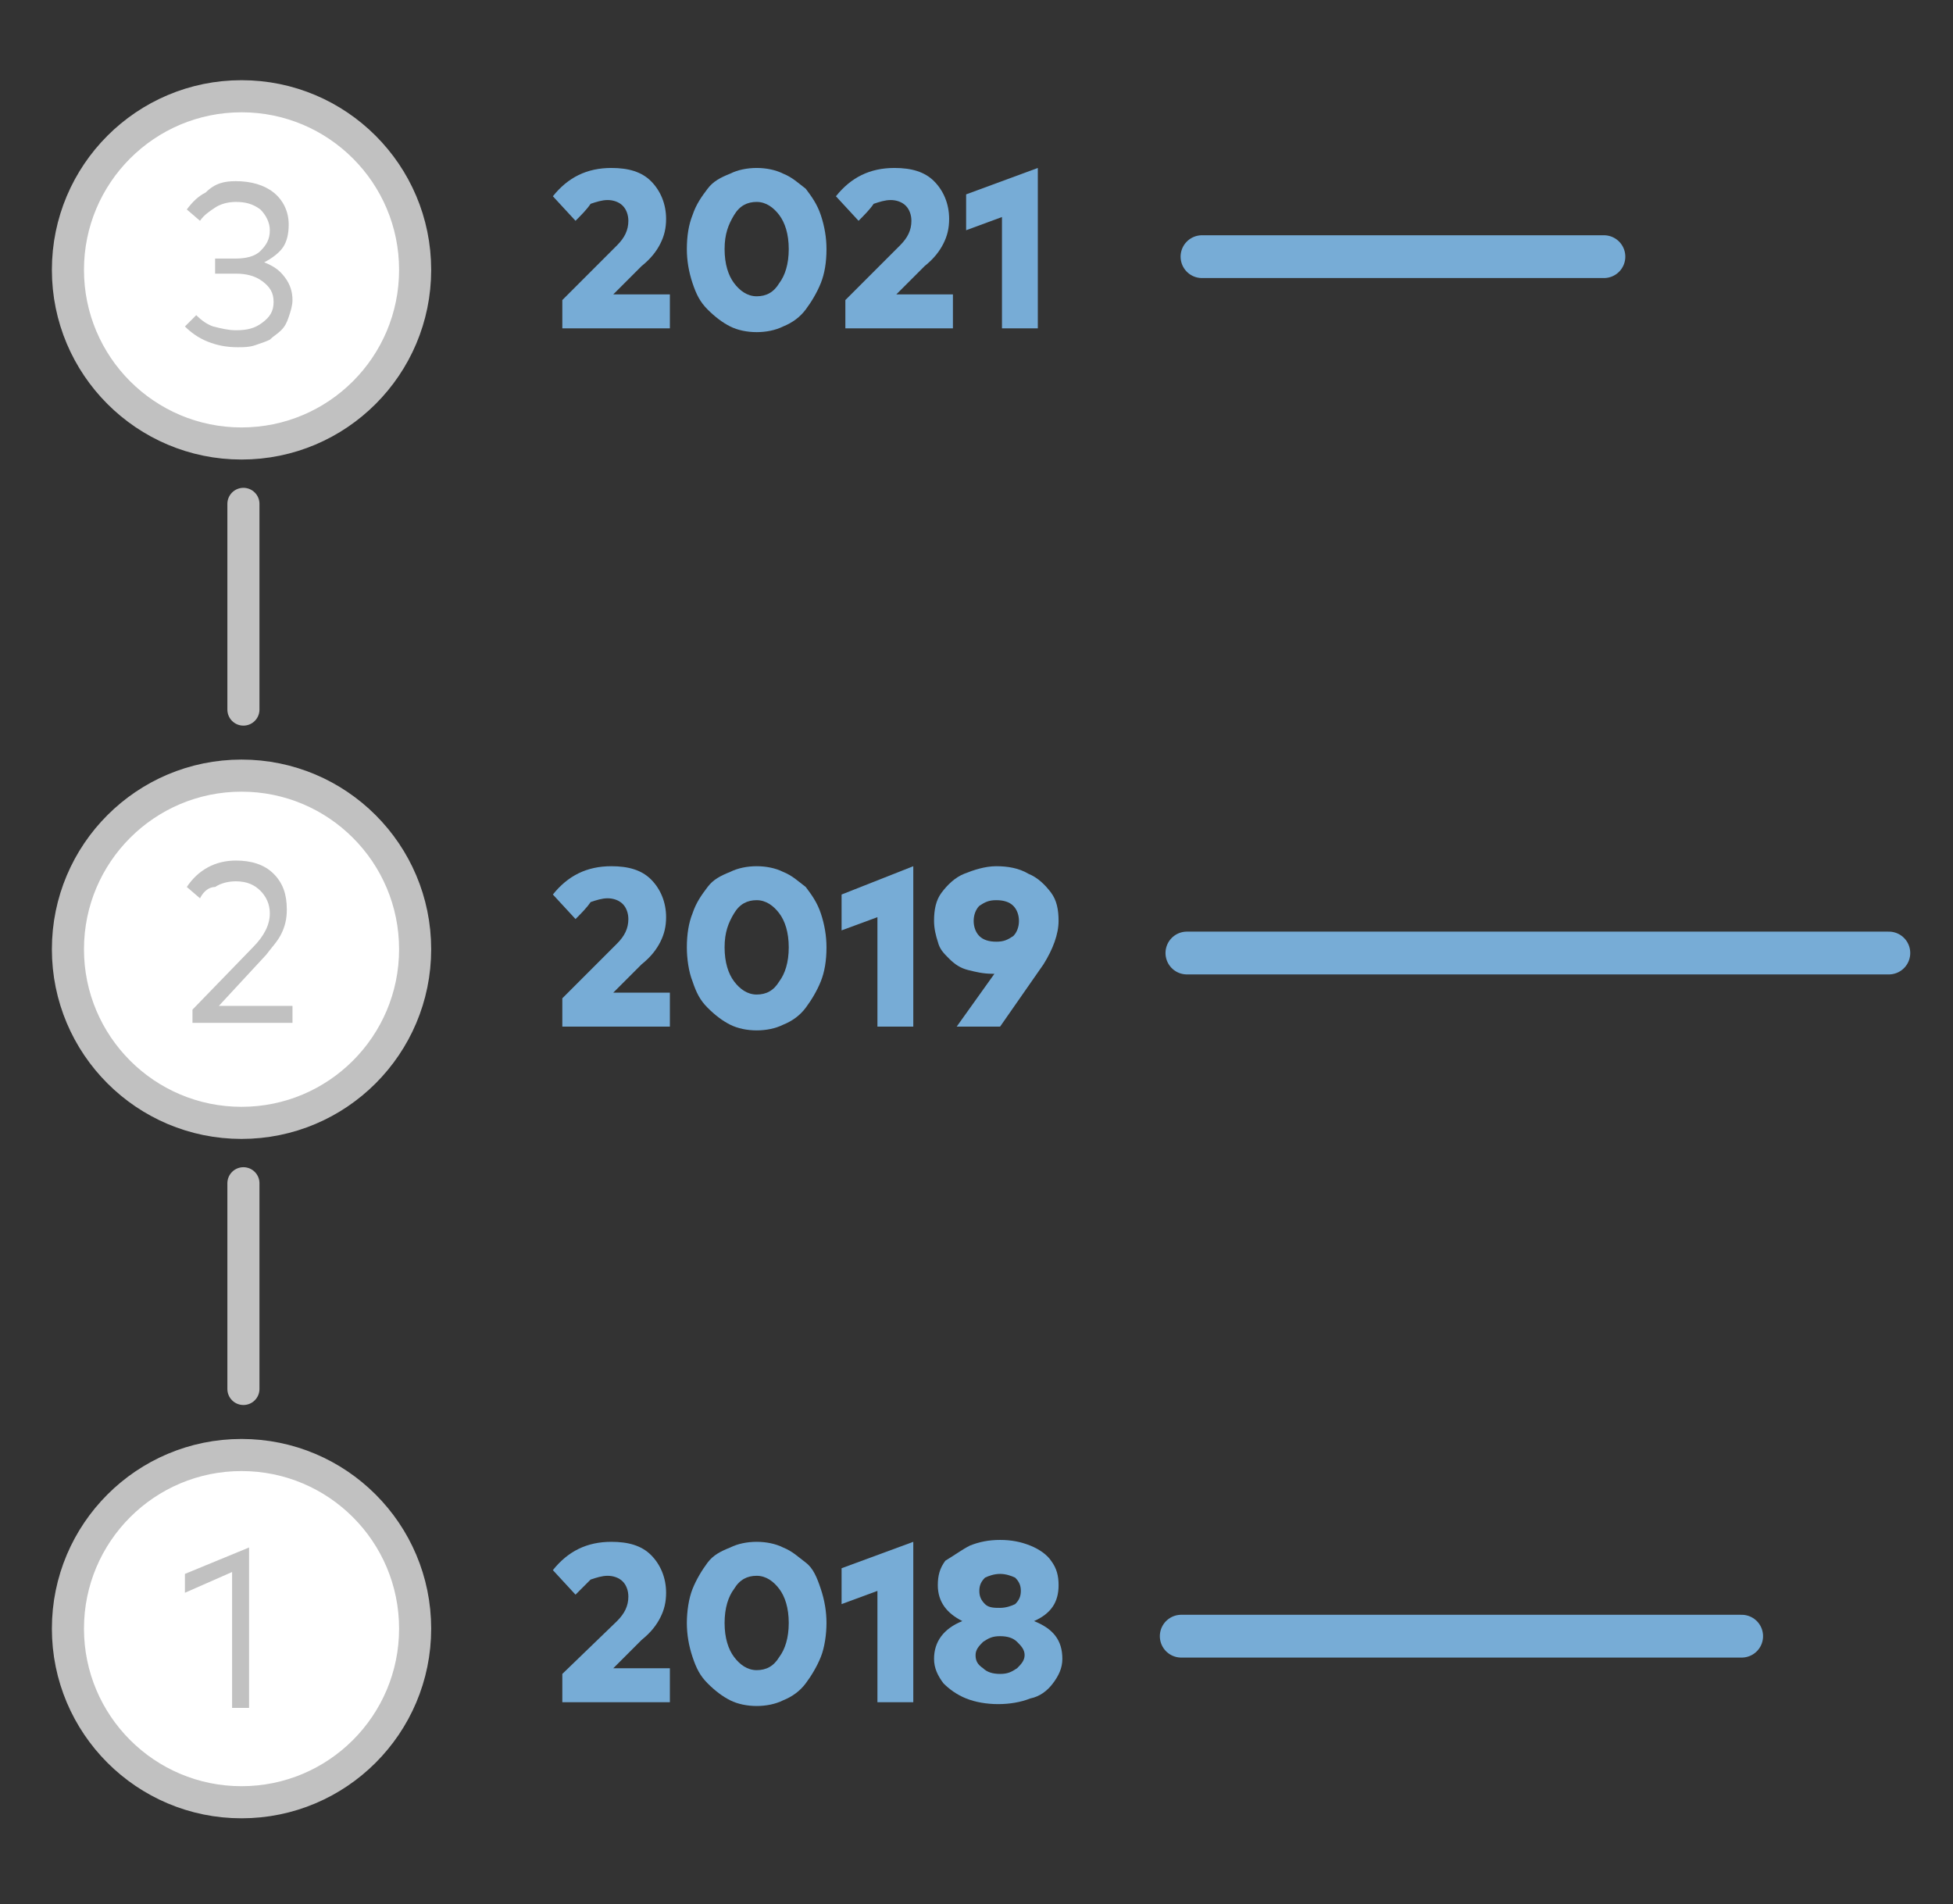 <?xml version="1.0" encoding="utf-8"?>
<!-- Generator: Adobe Illustrator 25.2.3, SVG Export Plug-In . SVG Version: 6.00 Build 0)  -->
<svg version="1.1" id="Layer_1" xmlns="http://www.w3.org/2000/svg" xmlns:xlink="http://www.w3.org/1999/xlink" x="0px" y="0px"
	 viewBox="0 0 103.5 100.9" style="enable-background:new 0 0 103.5 100.9;" xml:space="preserve">
<rect x="0" y="0" width="103.5" height="100.9" fill="#333333" stroke="none"/>
<style type="text/css">
	.st0{fill:#FFFFFF;stroke:#C1C1C1;stroke-width:1.701;stroke-linecap:round;stroke-linejoin:round;}
	.st1{fill:none;stroke:#77ACD6;stroke-width:2.268;stroke-linecap:round;stroke-miterlimit:10;}
	.st2{fill-rule:evenodd;clip-rule:evenodd;fill:#FFFFFF;stroke:#C1C1C1;stroke-width:1.701;stroke-linecap:round;}
	.st3{fill:none;stroke:#C1C1C1;stroke-width:1.701;stroke-linecap:round;stroke-linejoin:round;}
	.st4{fill:#77ACD6;}
	.st5{fill:#C1C1C1;}
</style>
<circle class="st0" cx="12.8" cy="14.3" r="9.2"/>
<line class="st1" x1="62.9" y1="50.5" x2="100.1" y2="50.5"/>
<path class="st2" d="M70.5,91"/>
<line class="st3" x1="12.9" y1="26.7" x2="12.9" y2="37.6"/>
<line class="st1" x1="63.7" y1="13.6" x2="85" y2="13.6"/>
<line class="st1" x1="62.6" y1="86.7" x2="92.3" y2="86.7"/>
<line class="st3" x1="12.9" y1="62.7" x2="12.9" y2="73.6"/>
<path class="st2" d="M46,90.9"/>
<g id="Layer_2">
</g>
<g>
	<path class="st4" d="M30.5,11.7l-1.2-1.3c0.8-1,1.8-1.5,3.1-1.5c0.9,0,1.6,0.2,2.1,0.7c0.5,0.5,0.8,1.2,0.8,2
		c0,0.5-0.1,0.9-0.3,1.3s-0.5,0.8-1,1.2l-1.5,1.5h3v1.8h-5.7v-1.5l2.9-2.9c0.4-0.4,0.6-0.8,0.6-1.3c0-0.3-0.1-0.6-0.3-0.8
		s-0.5-0.3-0.8-0.3c-0.3,0-0.6,0.1-0.9,0.2C31.1,11.1,30.8,11.4,30.5,11.7z"/>
	<path class="st4" d="M38.7,9.2c0.4-0.2,0.9-0.3,1.4-0.3c0.5,0,1,0.1,1.4,0.3c0.5,0.2,0.8,0.5,1.2,0.8c0.3,0.4,0.6,0.8,0.8,1.4
		c0.2,0.6,0.3,1.2,0.3,1.8c0,0.7-0.1,1.3-0.3,1.8c-0.2,0.5-0.5,1-0.8,1.4s-0.7,0.7-1.2,0.9c-0.4,0.2-0.9,0.3-1.4,0.3
		c-0.5,0-1-0.1-1.4-0.3c-0.4-0.2-0.8-0.5-1.2-0.9s-0.6-0.8-0.8-1.4s-0.3-1.2-0.3-1.8c0-0.7,0.1-1.3,0.3-1.8c0.2-0.6,0.5-1,0.8-1.4
		C37.8,9.6,38.2,9.4,38.7,9.2z M41.3,11.4c-0.3-0.4-0.7-0.7-1.2-0.7c-0.5,0-0.9,0.2-1.2,0.7s-0.5,1-0.5,1.8c0,0.8,0.2,1.4,0.5,1.8
		s0.7,0.7,1.2,0.7c0.5,0,0.9-0.2,1.2-0.7c0.3-0.4,0.5-1,0.5-1.8C41.8,12.4,41.6,11.8,41.3,11.4z"/>
	<path class="st4" d="M45.5,11.7l-1.2-1.3c0.8-1,1.8-1.5,3.1-1.5c0.9,0,1.6,0.2,2.1,0.7c0.5,0.5,0.8,1.2,0.8,2
		c0,0.5-0.1,0.9-0.3,1.3s-0.5,0.8-1,1.2l-1.5,1.5h3v1.8h-5.7v-1.5l2.9-2.9c0.4-0.4,0.6-0.8,0.6-1.3c0-0.3-0.1-0.6-0.3-0.8
		s-0.5-0.3-0.8-0.3c-0.3,0-0.6,0.1-0.9,0.2C46.1,11.1,45.8,11.4,45.5,11.7z"/>
	<path class="st4" d="M55,8.9v8.5h-1.9v-5.9l-1.9,0.7v-1.9L55,8.9z"/>
</g>
<g>
	<path class="st4" d="M30.5,48.7l-1.2-1.3c0.8-1,1.8-1.5,3.1-1.5c0.9,0,1.6,0.2,2.1,0.7c0.5,0.5,0.8,1.2,0.8,2
		c0,0.5-0.1,0.9-0.3,1.3s-0.5,0.8-1,1.2l-1.5,1.5h3v1.8h-5.7v-1.5l2.9-2.9c0.4-0.4,0.6-0.8,0.6-1.3c0-0.3-0.1-0.6-0.3-0.8
		s-0.5-0.3-0.8-0.3c-0.3,0-0.6,0.1-0.9,0.2C31.1,48.1,30.8,48.4,30.5,48.7z"/>
	<path class="st4" d="M38.7,46.2c0.4-0.2,0.9-0.3,1.4-0.3c0.5,0,1,0.1,1.4,0.3c0.5,0.2,0.8,0.5,1.2,0.8c0.3,0.4,0.6,0.8,0.8,1.4
		c0.2,0.6,0.3,1.2,0.3,1.8c0,0.7-0.1,1.3-0.3,1.8c-0.2,0.5-0.5,1-0.8,1.4s-0.7,0.7-1.2,0.9c-0.4,0.2-0.9,0.3-1.4,0.3
		c-0.5,0-1-0.1-1.4-0.3c-0.4-0.2-0.8-0.5-1.2-0.9s-0.6-0.8-0.8-1.4c-0.2-0.5-0.3-1.2-0.3-1.8c0-0.7,0.1-1.3,0.3-1.8
		c0.2-0.6,0.5-1,0.8-1.4C37.8,46.6,38.2,46.4,38.7,46.2z M41.3,48.4c-0.3-0.4-0.7-0.7-1.2-0.7c-0.5,0-0.9,0.2-1.2,0.7
		s-0.5,1-0.5,1.8c0,0.8,0.2,1.4,0.5,1.8c0.3,0.4,0.7,0.7,1.2,0.7c0.5,0,0.9-0.2,1.2-0.7c0.3-0.4,0.5-1,0.5-1.8
		C41.8,49.4,41.6,48.8,41.3,48.4z"/>
	<path class="st4" d="M48.4,45.9v8.5h-1.9v-5.8l-1.9,0.7v-1.9L48.4,45.9z"/>
	<path class="st4" d="M50.7,54.4l2-2.8h-0.1c-0.5,0-0.9-0.1-1.3-0.2s-0.7-0.3-1-0.6s-0.5-0.5-0.6-0.9c-0.1-0.3-0.2-0.7-0.2-1.1
		c0-0.6,0.1-1.1,0.4-1.5c0.3-0.4,0.7-0.8,1.2-1s1.1-0.4,1.7-0.4c0.6,0,1.2,0.1,1.7,0.4c0.5,0.2,0.9,0.6,1.2,1
		c0.3,0.4,0.4,0.9,0.4,1.5c0,0.7-0.3,1.5-0.8,2.3L53,54.4H50.7z M51.9,49.6c0.2,0.2,0.5,0.3,0.9,0.3c0.4,0,0.6-0.1,0.9-0.3
		c0.2-0.2,0.3-0.5,0.3-0.8c0-0.3-0.1-0.6-0.3-0.8c-0.2-0.2-0.5-0.3-0.9-0.3c-0.4,0-0.6,0.1-0.9,0.3c-0.2,0.2-0.3,0.5-0.3,0.8
		C51.6,49.1,51.7,49.4,51.9,49.6z"/>
</g>
<g>
	<path class="st4" d="M30.5,84.5l-1.2-1.3c0.8-1,1.8-1.5,3.1-1.5c0.9,0,1.6,0.2,2.1,0.7c0.5,0.5,0.8,1.2,0.8,2
		c0,0.5-0.1,0.9-0.3,1.3s-0.5,0.8-1,1.2l-1.5,1.5h3v1.8h-5.7v-1.5l2.9-2.8c0.4-0.4,0.6-0.8,0.6-1.3c0-0.3-0.1-0.6-0.3-0.8
		c-0.2-0.2-0.5-0.3-0.8-0.3c-0.3,0-0.6,0.1-0.9,0.2C31.1,83.9,30.8,84.2,30.5,84.5z"/>
	<path class="st4" d="M38.7,82c0.4-0.2,0.9-0.3,1.4-0.3c0.5,0,1,0.1,1.4,0.3c0.5,0.2,0.8,0.5,1.2,0.8s0.6,0.8,0.8,1.4
		c0.2,0.6,0.3,1.2,0.3,1.8s-0.1,1.3-0.3,1.8c-0.2,0.5-0.5,1-0.8,1.4s-0.7,0.7-1.2,0.9c-0.4,0.2-0.9,0.3-1.4,0.3
		c-0.5,0-1-0.1-1.4-0.3c-0.4-0.2-0.8-0.5-1.2-0.9s-0.6-0.8-0.8-1.4s-0.3-1.2-0.3-1.8s0.1-1.3,0.3-1.8s0.5-1,0.8-1.4
		S38.2,82.2,38.7,82z M41.3,84.2c-0.3-0.4-0.7-0.7-1.2-0.7c-0.5,0-0.9,0.2-1.2,0.7c-0.3,0.4-0.5,1-0.5,1.8s0.2,1.4,0.5,1.8
		c0.3,0.4,0.7,0.7,1.2,0.7c0.5,0,0.9-0.2,1.2-0.7c0.3-0.4,0.5-1,0.5-1.8S41.6,84.6,41.3,84.2z"/>
	<path class="st4" d="M48.4,81.7v8.5h-1.9v-5.9l-1.9,0.7v-1.9L48.4,81.7z"/>
	<path class="st4" d="M51.4,81.9c0.5-0.2,1-0.3,1.6-0.3s1.1,0.1,1.6,0.3c0.5,0.2,0.9,0.5,1.1,0.8c0.3,0.4,0.4,0.8,0.4,1.3
		c0,0.9-0.4,1.5-1.3,1.9c1,0.4,1.5,1,1.5,2c0,0.5-0.2,0.9-0.5,1.3c-0.3,0.4-0.7,0.7-1.2,0.8c-0.5,0.2-1.1,0.3-1.7,0.3
		s-1.2-0.1-1.7-0.3c-0.5-0.2-0.9-0.5-1.2-0.8c-0.3-0.4-0.5-0.8-0.5-1.3c0-0.9,0.5-1.6,1.5-2c-0.8-0.4-1.3-1-1.3-1.9
		c0-0.5,0.1-0.9,0.4-1.3C50.6,82.4,51,82.1,51.4,81.9z M53.9,87c-0.2-0.2-0.5-0.3-0.9-0.3s-0.6,0.1-0.9,0.3
		c-0.2,0.2-0.4,0.4-0.4,0.7c0,0.3,0.1,0.5,0.4,0.7c0.2,0.2,0.5,0.3,0.9,0.3c0.4,0,0.6-0.1,0.9-0.3c0.2-0.2,0.4-0.4,0.4-0.7
		C54.3,87.4,54.1,87.2,53.9,87z M53,83.4c-0.3,0-0.6,0.1-0.8,0.2c-0.2,0.2-0.3,0.4-0.3,0.7c0,0.3,0.1,0.5,0.3,0.7
		c0.2,0.2,0.5,0.2,0.8,0.2c0.3,0,0.6-0.1,0.8-0.2c0.2-0.2,0.3-0.4,0.3-0.7c0-0.3-0.1-0.5-0.3-0.7C53.6,83.5,53.3,83.4,53,83.4z"/>
</g>
<circle class="st0" cx="12.8" cy="50.3" r="9.2"/>
<circle class="st0" cx="12.8" cy="86.3" r="9.2"/>
<g>
	<path class="st5" d="M12.5,9.6c0.8,0,1.5,0.2,2,0.6c0.5,0.4,0.8,1,0.8,1.7c0,0.5-0.1,0.9-0.3,1.2c-0.2,0.3-0.6,0.6-1,0.8
		c0.5,0.2,0.8,0.4,1.1,0.8s0.4,0.8,0.4,1.2c0,0.3-0.1,0.6-0.2,0.9c-0.1,0.3-0.2,0.5-0.4,0.7s-0.4,0.3-0.6,0.5
		c-0.2,0.1-0.5,0.2-0.8,0.3c-0.3,0.1-0.6,0.1-0.9,0.1c-0.6,0-1.1-0.1-1.6-0.3c-0.5-0.2-0.9-0.5-1.2-0.8l0.6-0.6
		c0.3,0.3,0.6,0.5,0.9,0.6c0.4,0.1,0.8,0.2,1.2,0.2c0.6,0,1-0.1,1.4-0.4c0.4-0.3,0.6-0.6,0.6-1.1c0-0.5-0.2-0.8-0.6-1.1
		c-0.4-0.3-0.9-0.4-1.4-0.4h-1.1v-0.8h1.1c0.5,0,1-0.1,1.3-0.4c0.3-0.3,0.5-0.6,0.5-1.1c0-0.4-0.2-0.8-0.5-1.1
		c-0.4-0.3-0.8-0.4-1.3-0.4c-0.4,0-0.8,0.1-1.1,0.3s-0.6,0.4-0.8,0.7l-0.7-0.6c0.3-0.4,0.6-0.7,1-0.9C11.4,9.7,11.9,9.6,12.5,9.6z"
		/>
</g>
<g>
	<path class="st5" d="M10.6,47.6L9.9,47c0.6-0.9,1.5-1.4,2.6-1.4c0.8,0,1.5,0.2,2,0.7c0.5,0.5,0.7,1.1,0.7,1.9
		c0,0.5-0.1,0.9-0.3,1.3s-0.5,0.7-0.8,1.1l-2.5,2.7h3.9v0.9h-5.3v-0.7l3.2-3.3c0.6-0.6,0.9-1.2,0.9-1.8c0-0.5-0.2-0.9-0.5-1.2
		c-0.3-0.3-0.7-0.5-1.3-0.5c-0.4,0-0.8,0.1-1.1,0.3C11.1,47,10.8,47.2,10.6,47.6z"/>
</g>
<g>
	<path class="st5" d="M13.2,82v8.5h-0.9v-7.2l-2.5,1.1v-1L13.2,82z"/>
</g>
</svg>

